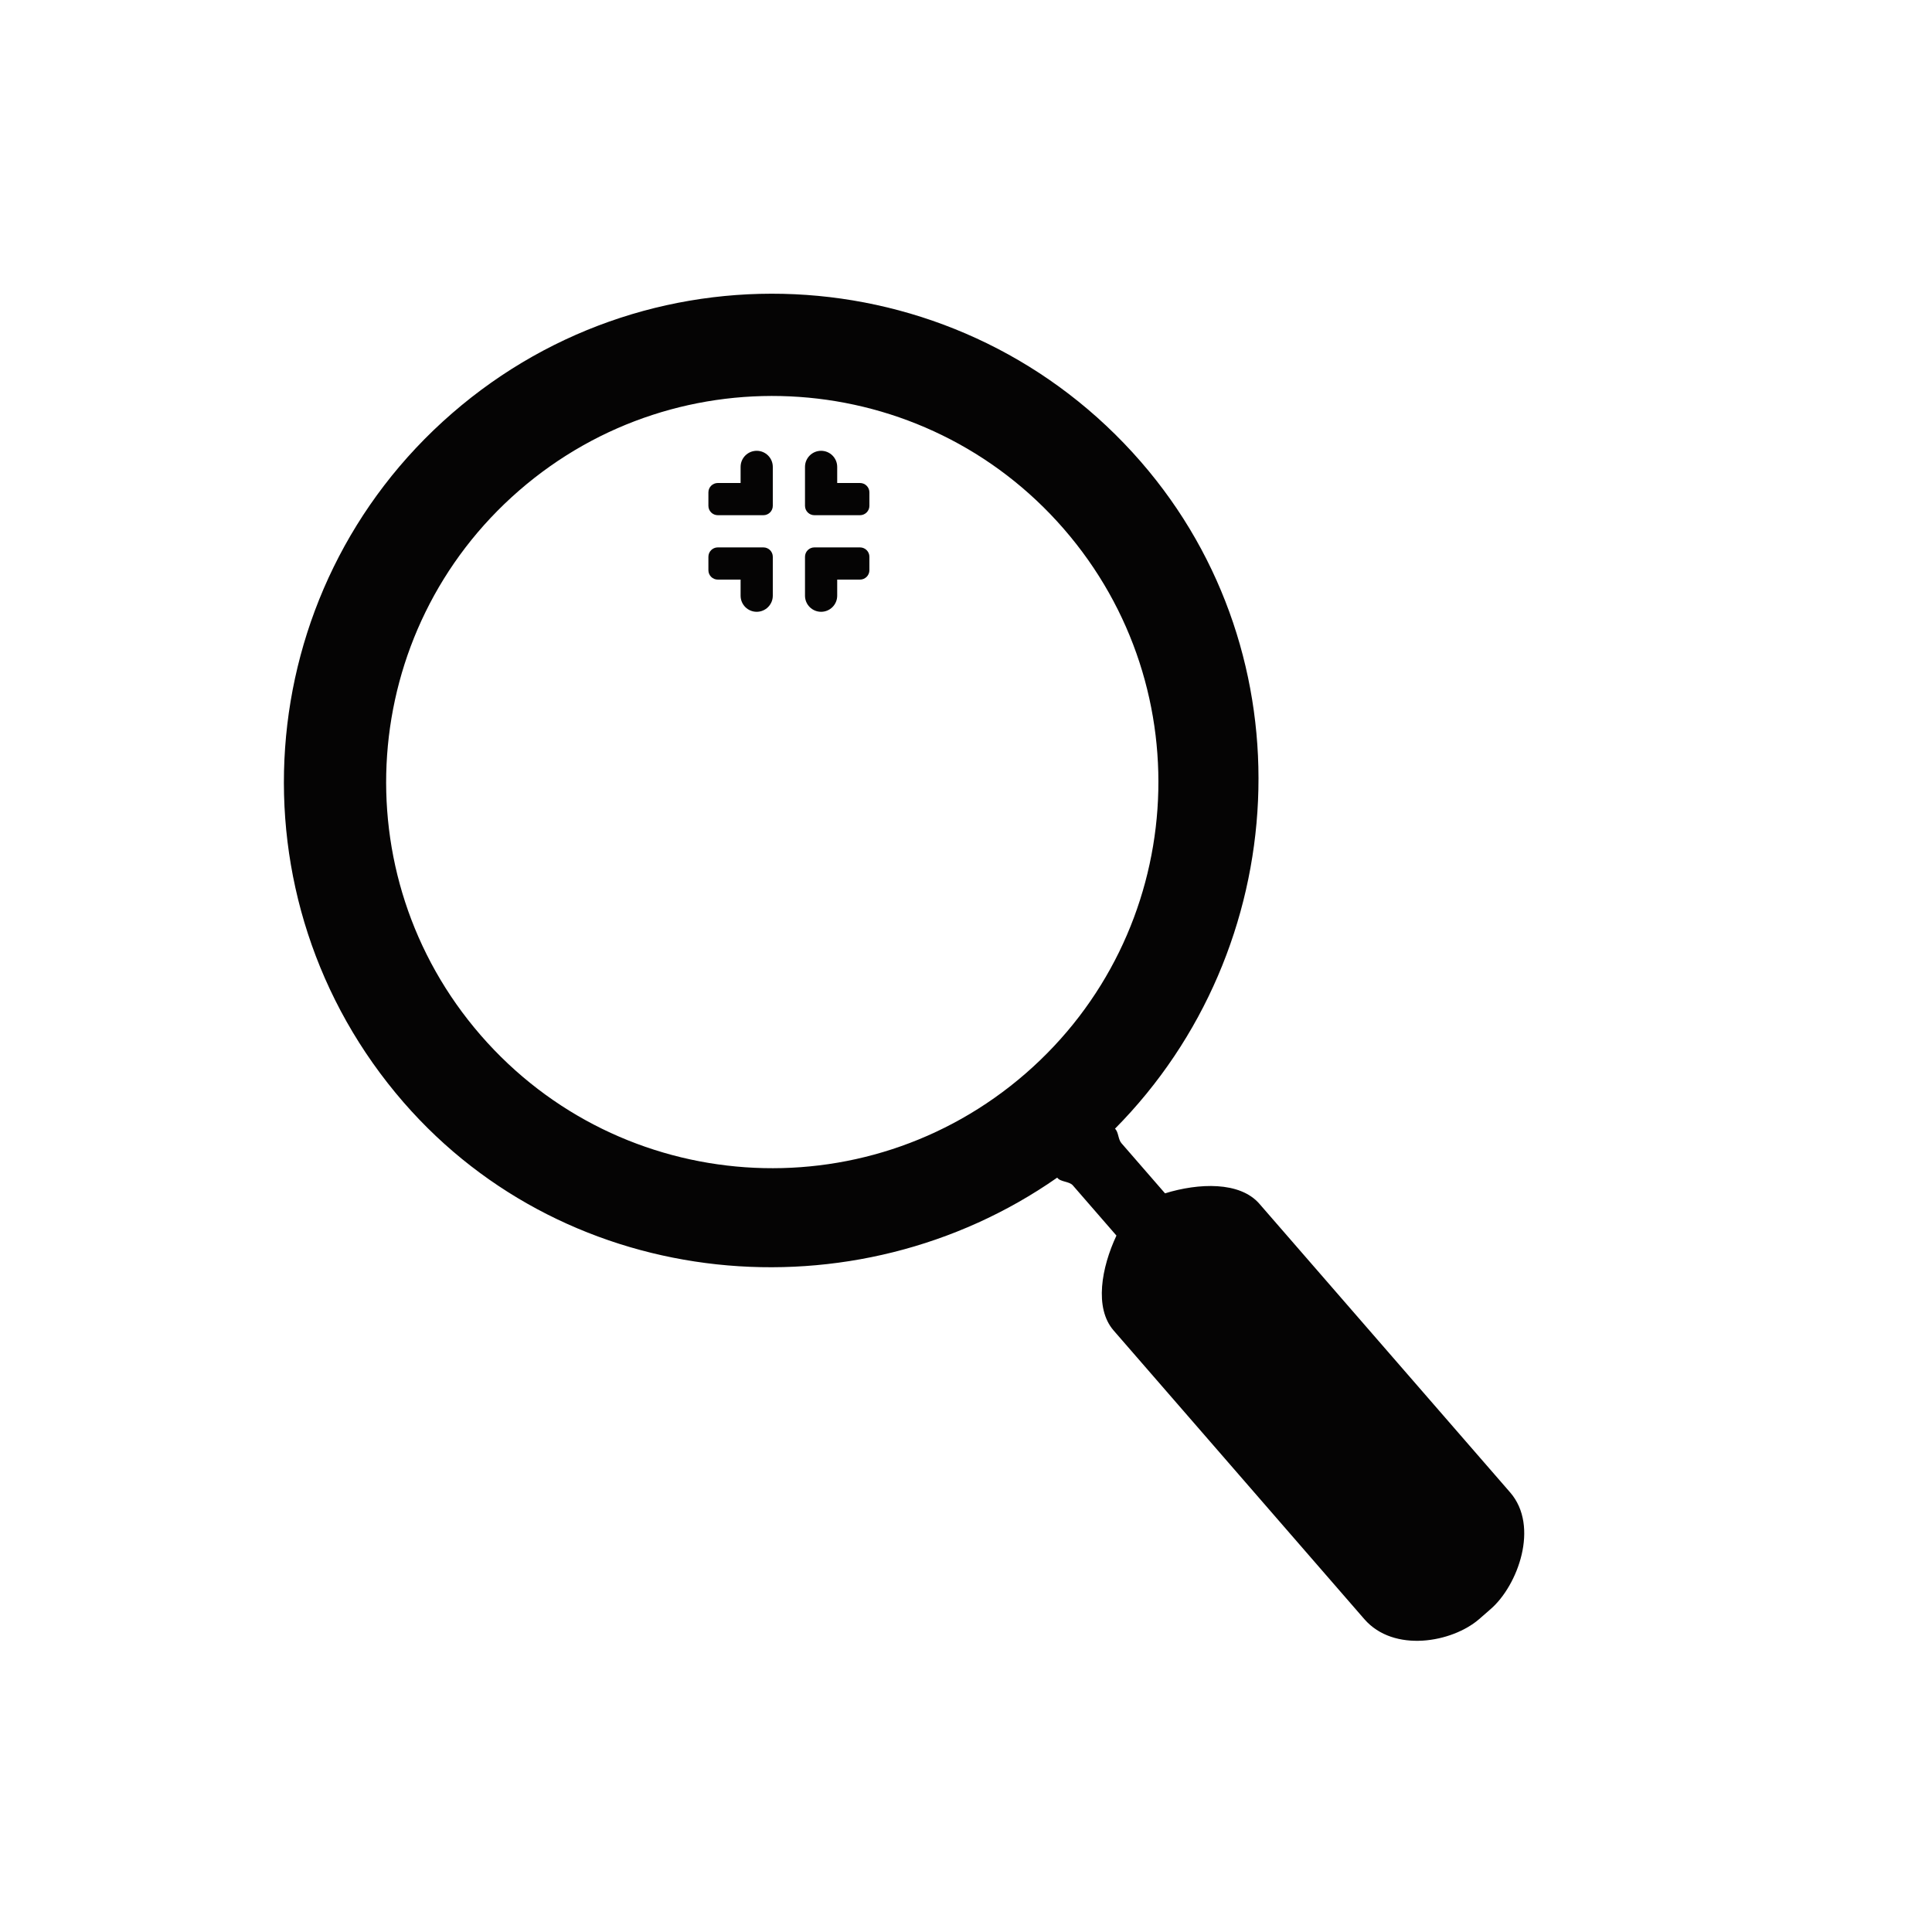 <?xml version="1.0" encoding="utf-8"?>
<!-- Generator: Adobe Illustrator 16.0.0, SVG Export Plug-In . SVG Version: 6.00 Build 0)  -->
<!DOCTYPE svg PUBLIC "-//W3C//DTD SVG 1.1//EN" "http://www.w3.org/Graphics/SVG/1.1/DTD/svg11.dtd">
<svg version="1.1" id="Layer_1" xmlns="http://www.w3.org/2000/svg" xmlns:xlink="http://www.w3.org/1999/xlink" x="0px" y="0px"
	 width="60px" height="60px" viewBox="0 0 60 60" enable-background="new 0 0 60 60" xml:space="preserve">
<path fill="#050404" d="M35.432,14.342c-5.493-6.323-15.072-6.997-21.396-1.503c-6.323,5.493-6.995,15.072-1.502,21.396
	c5.136,5.91,14.021,6.725,20.299,2.337c0.093,0.137,0.374,0.112,0.485,0.241l1.354,1.559c-0.465,0.99-0.694,2.249-0.088,2.947
	l7.787,8.965c0.915,1.053,2.728,0.728,3.569-0.004l0.354-0.309c0.843-0.73,1.521-2.569,0.605-3.623l-7.787-8.963
	c-0.607-0.7-1.887-0.647-2.931-0.325l-1.355-1.559c-0.105-0.121-0.086-0.345-0.199-0.448C40.159,29.468,40.672,20.373,35.432,14.342
	z M31.848,33.341c-5,4.342-12.573,3.812-16.917-1.188c-4.343-5-3.811-12.574,1.188-16.917c5-4.343,12.574-3.812,16.917,1.188
	C37.38,21.423,36.847,28.997,31.848,33.341z"/>
<g>
	<path fill="#050404" d="M26.708,15H26v-0.5c0-0.276-0.224-0.5-0.5-0.5S25,14.224,25,14.5v0.792V15.5v0.208
		C25,15.87,25.131,16,25.292,16h1.416C26.869,16,27,15.87,27,15.708v-0.417C27,15.13,26.869,15,26.708,15z"/>
	<path fill="#050404" d="M26.708,17h-1.416C25.131,17,25,17.13,25,17.292V17.5v0.208V18.5c0,0.276,0.224,0.5,0.5,0.5
		s0.5-0.224,0.5-0.5V18h0.708C26.869,18,27,17.87,27,17.708v-0.417C27,17.13,26.869,17,26.708,17z"/>
	<path fill="#050404" d="M23.5,14c-0.276,0-0.5,0.224-0.5,0.5V15h-0.708C22.131,15,22,15.13,22,15.292v0.417
		C22,15.87,22.131,16,22.292,16h1.416C23.869,16,24,15.87,24,15.708V15.5v-0.208V14.5C24,14.224,23.776,14,23.5,14z"/>
	<path fill="#050404" d="M23.708,17h-1.416C22.131,17,22,17.13,22,17.292v0.417C22,17.87,22.131,18,22.292,18H23v0.5
		c0,0.276,0.224,0.5,0.5,0.5s0.5-0.224,0.5-0.5v-0.792V17.5v-0.208C24,17.13,23.869,17,23.708,17z"/>
</g>
</svg>
